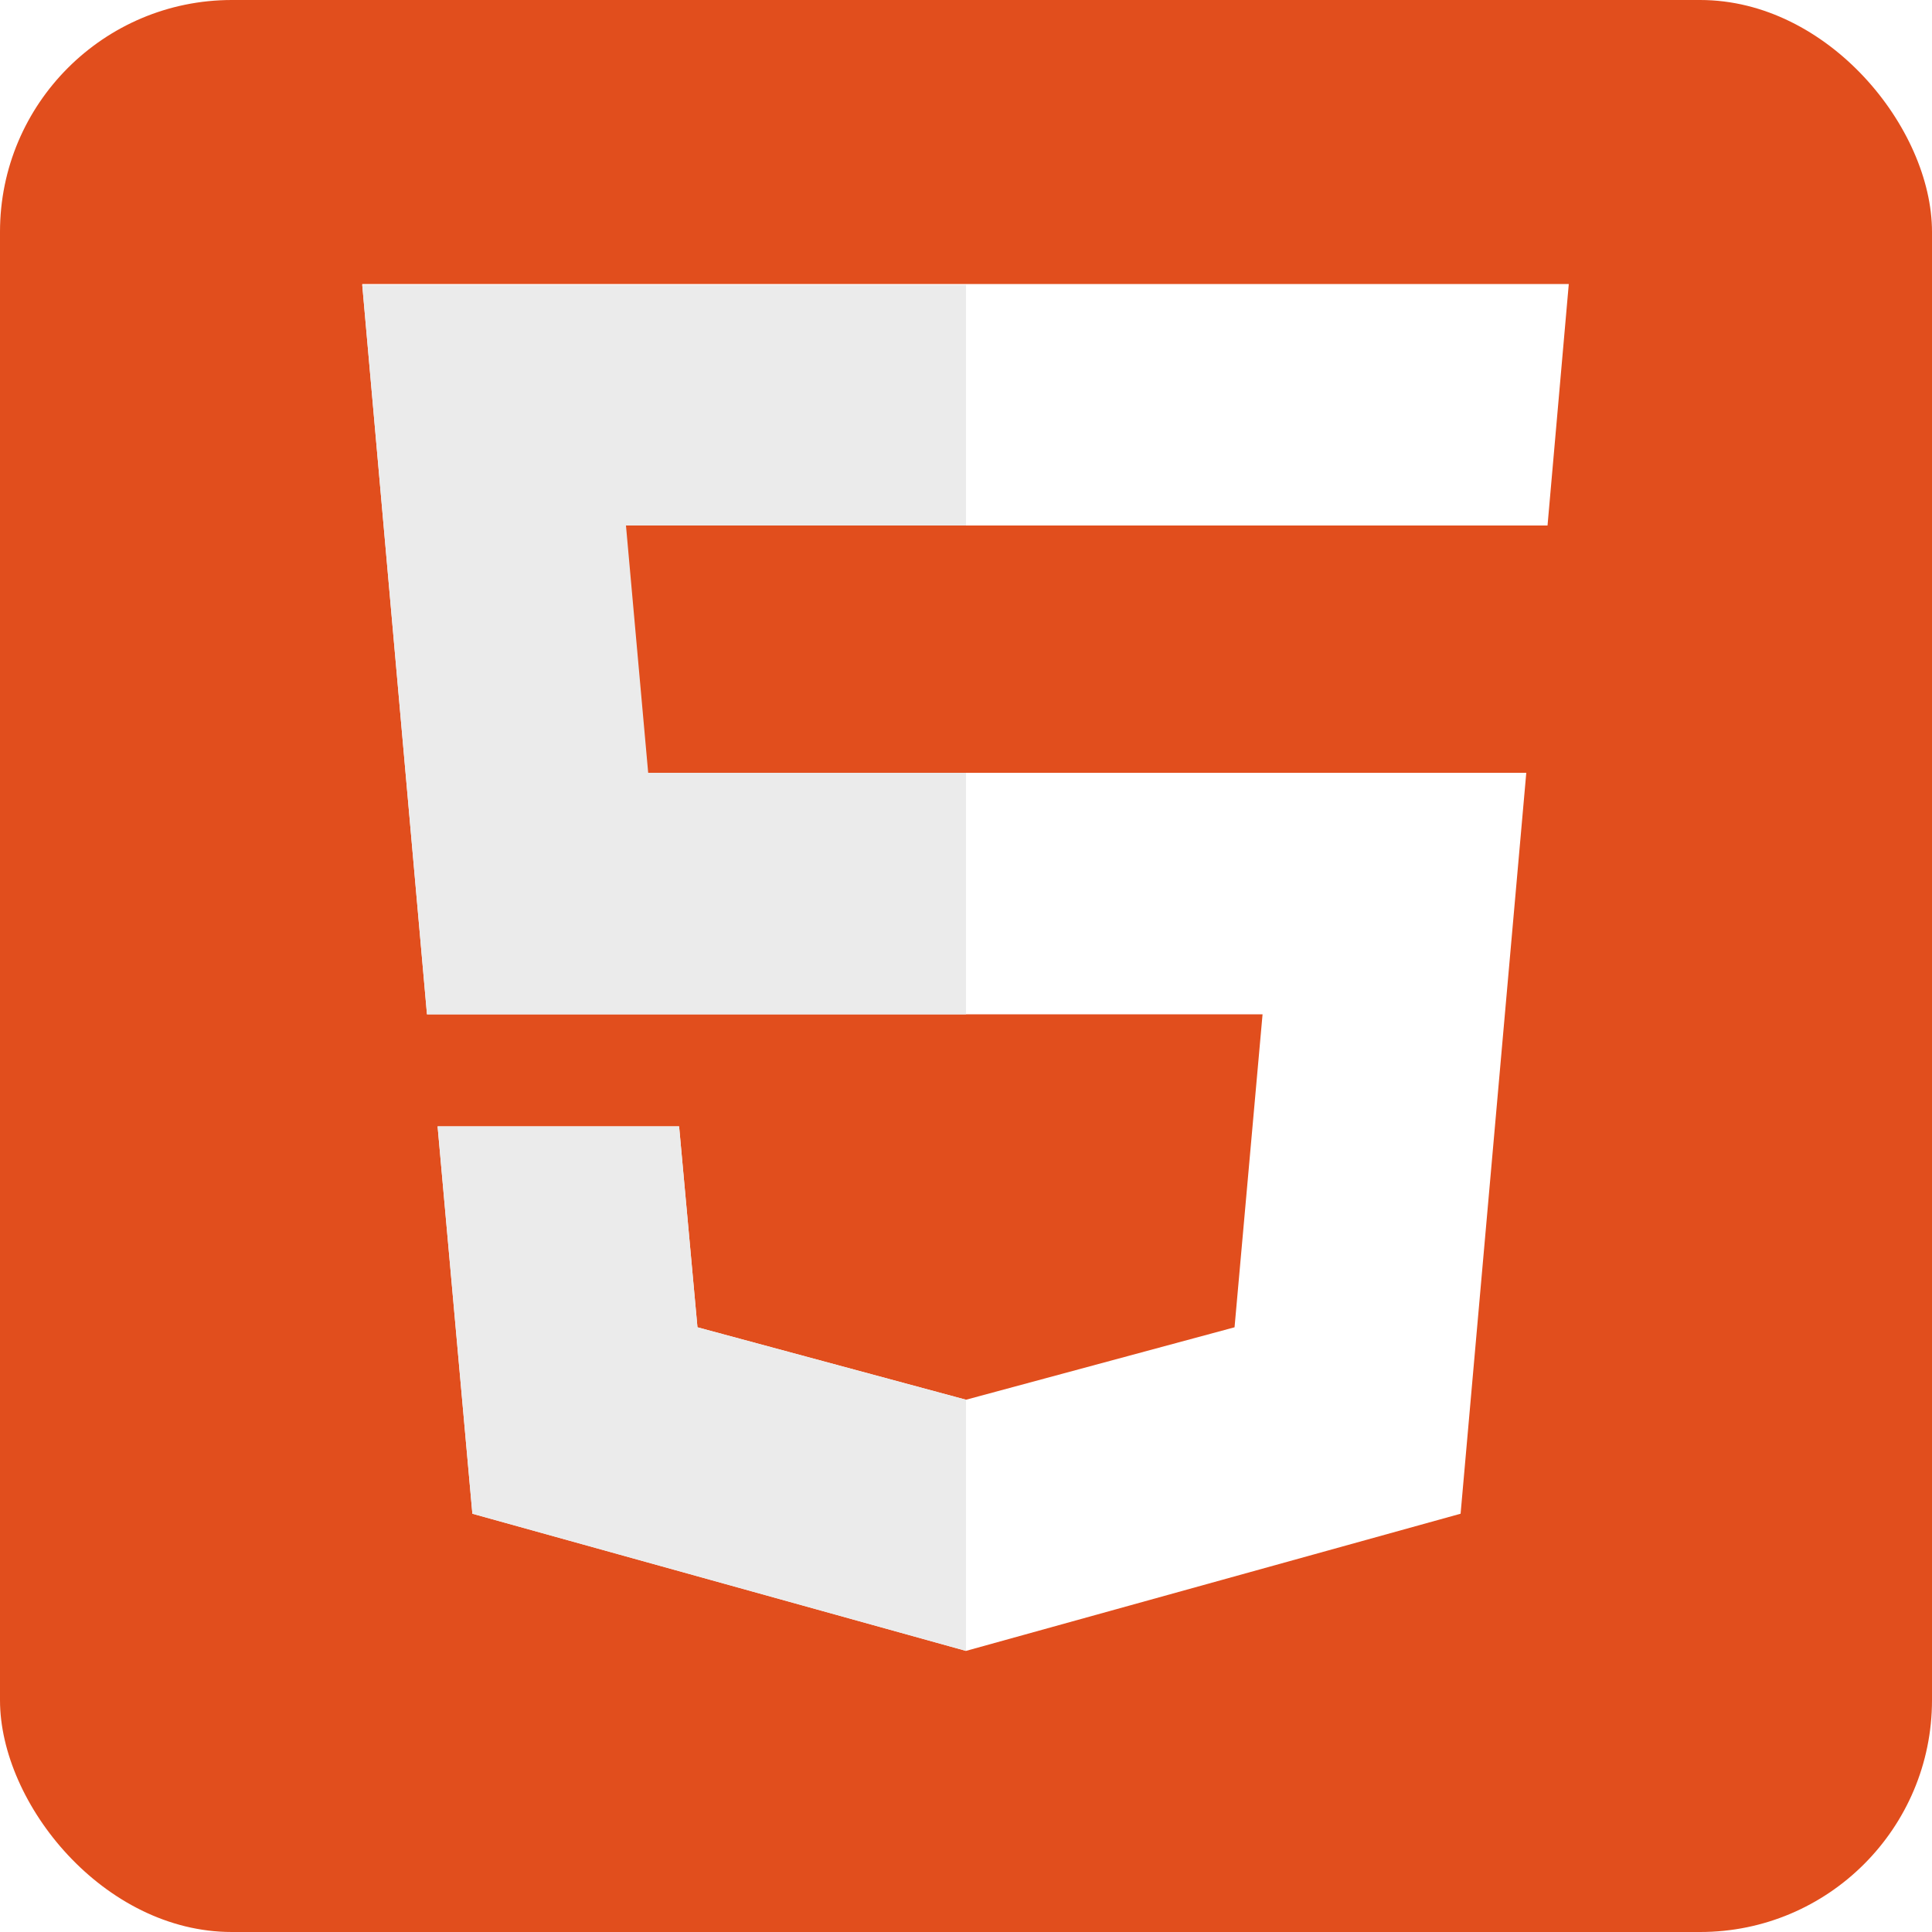 <svg width="200" height="200" version="1.1" viewBox="0 0 200 200" xml:space="preserve"
	xmlns:xlink="http://www.w3.org/1999/xlink" xmlns="http://www.w3.org/2000/svg">
	<style>
		.first-half {
			fill: #FFFFFF;
		}

		.second-half {
			fill: #EBEBEB;
		}

		@media (prefers-color-scheme: dark) {
			.theme-auto .first-half {
				fill: #3d3d3d;
			}

			.theme-auto .second-half {
				fill: #EBEBEB;
			}
		}


		@media (prefers-color-scheme: light) {
			.theme-auto .first-half {
				fill: #000000;
			}

			.theme-auto .second-half {
				fill: #141414;
			}
		}
	</style>
	<rect width="200" height="200" style="fill: #E14E1D; rx: 24;" />
	<g>
		<path class="first-half" d="M37.5,29.5l6.7,75.5h86.5l-2.9,32.4l-27.8,7.5l-27.8-7.5l-1.9-20.8h-25l3.6,40.1l51.1,14.2l51.2-14.2L158,80
		h-91l-2.3-25.6h95.4h0.1l2.2-25H37.5z" />
		<path class="second-half" d="M100,29.5H37.5l6.7,75.5H100V80H67.1l-2.3-25.6H100V29.5z" />
		<path class="second-half" d="M100,144.9L100,144.9l-27.8-7.5l-1.9-20.8h-25l3.6,40.1l51.1,14.2l0,0V144.9z" />
	</g>
</svg>